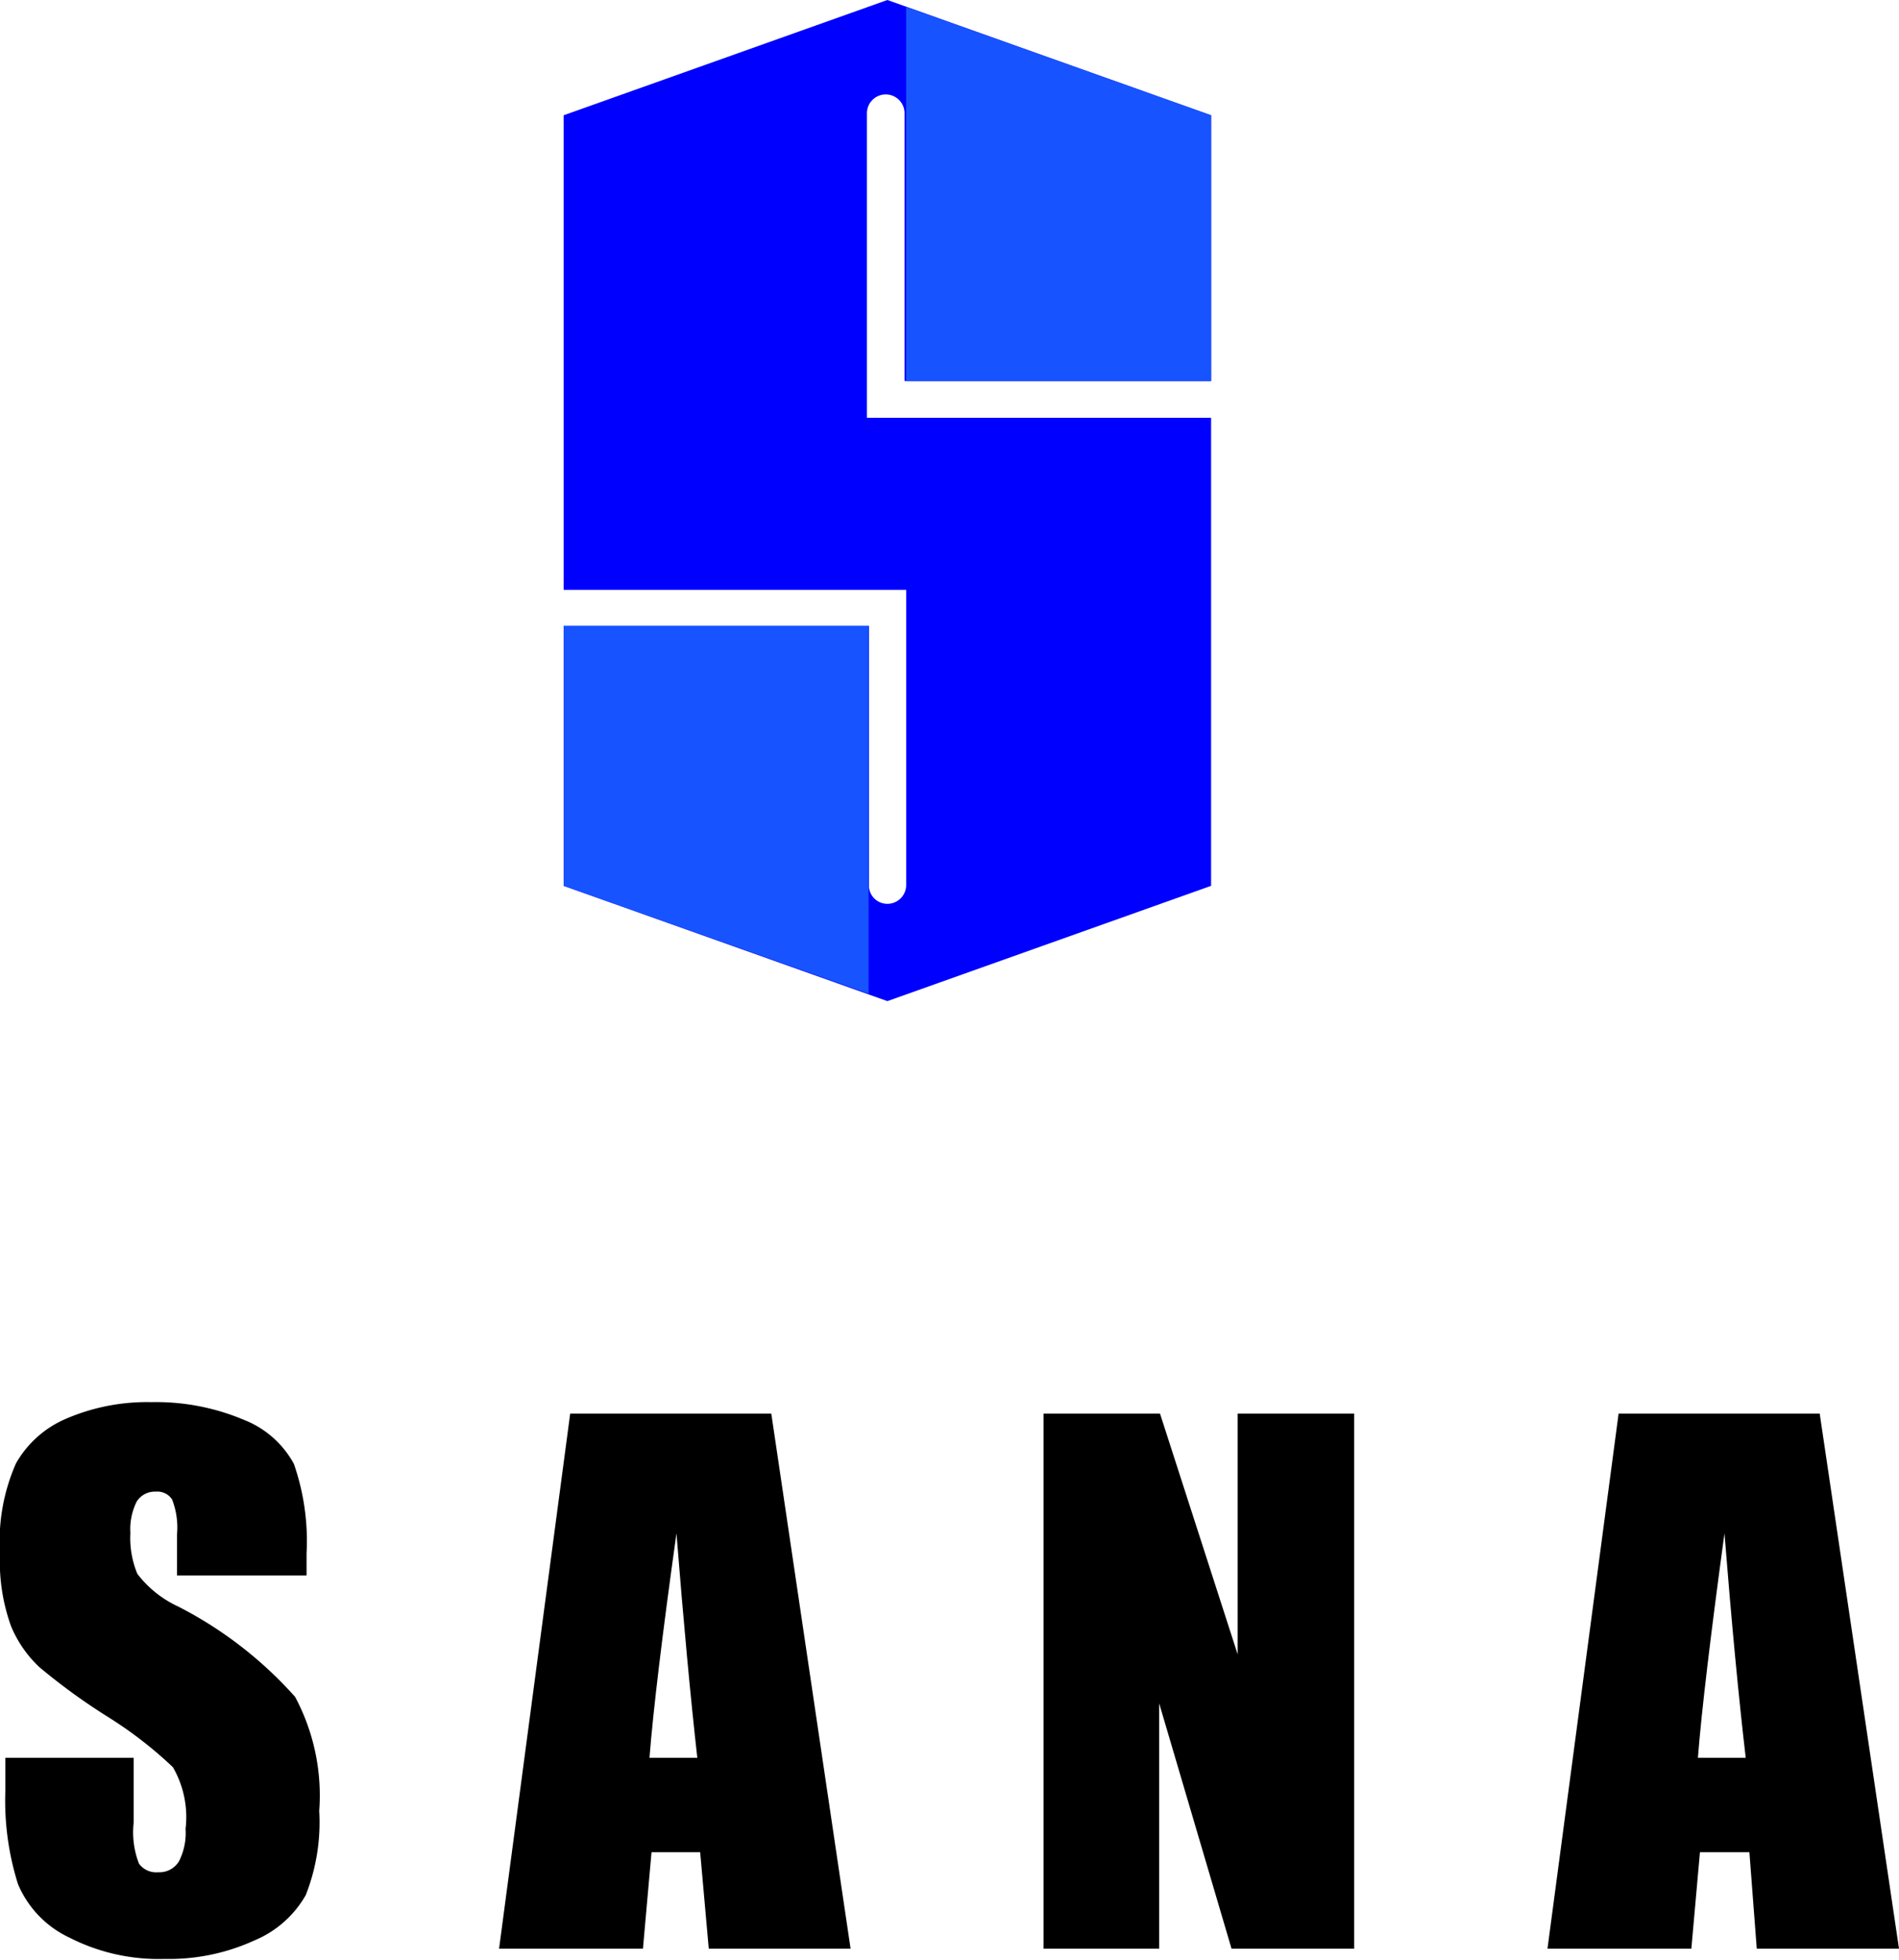 <svg id="图层_1" data-name="图层 1" xmlns="http://www.w3.org/2000/svg" viewBox="0 0 46.46 47.94"><defs><style>.cls-1{fill:blue;}.cls-2{fill:#1754ff;}</style></defs><path d="M9.37,39.54H6.2v-1a1.89,1.89,0,0,0-.12-.86.43.43,0,0,0-.4-.19.52.52,0,0,0-.47.25,1.52,1.52,0,0,0-.15.76,2.29,2.29,0,0,0,.17,1,2.66,2.66,0,0,0,1,.8,9.81,9.81,0,0,1,2.86,2.21,5.12,5.12,0,0,1,.59,2.79,4.85,4.85,0,0,1-.33,2.06,2.59,2.59,0,0,1-1.26,1.11,5,5,0,0,1-2.19.45,4.8,4.8,0,0,1-2.33-.52,2.53,2.53,0,0,1-1.26-1.31A6.78,6.78,0,0,1,2,44.83V44H5.14v1.59a2.12,2.12,0,0,0,.13,1,.52.52,0,0,0,.47.21.56.56,0,0,0,.51-.27,1.53,1.53,0,0,0,.16-.79,2.44,2.44,0,0,0-.31-1.51A10,10,0,0,0,4.51,43a15.11,15.11,0,0,1-1.68-1.22,2.91,2.91,0,0,1-.69-1A4.66,4.66,0,0,1,1.87,39a4.72,4.72,0,0,1,.39-2.2A2.56,2.56,0,0,1,3.5,35.7a5,5,0,0,1,2.07-.4,5.52,5.52,0,0,1,2.26.43,2.38,2.38,0,0,1,1.23,1.08A5.74,5.74,0,0,1,9.37,39Z" transform="translate(-1.87 -1)"/><path d="M20.74,35.58l1.94,13.09H19.21L19,46.31H17.81l-.21,2.36H14.08l1.74-13.09ZM18.93,44q-.25-2.22-.51-5.49c-.35,2.5-.57,4.34-.66,5.49Z" transform="translate(-1.87 -1)"/><path d="M35,35.58V48.67H32l-1.77-6v6H27.4V35.58h2.85l1.9,5.89V35.58Z" transform="translate(-1.87 -1)"/><path d="M46.39,35.58l1.94,13.09H44.85l-.18-2.36H43.46l-.21,2.36H39.73l1.74-13.09ZM44.58,44q-.26-2.22-.52-5.49c-.34,2.5-.56,4.34-.65,5.49Z" transform="translate(-1.87 -1)"/><path class="cls-1" d="M31.5,3.82v6.5H24V3.77a.46.46,0,1,0-.92,0v7.45H31.5V22.67l-7.92,2.82-7.92-2.82V16.31h7.47V22.7a.45.45,0,0,0,.45.41.46.46,0,0,0,.46-.46V15.43H15.66V3.82L23.58,1Z" transform="translate(-1.87 -1)"/><polygon class="cls-2" points="29.63 2.82 29.63 9.32 22.17 9.32 22.17 0.17 29.63 2.82"/><polygon class="cls-2" points="21.25 15.31 21.25 24.31 13.79 21.67 13.79 15.31 21.25 15.31"/></svg>